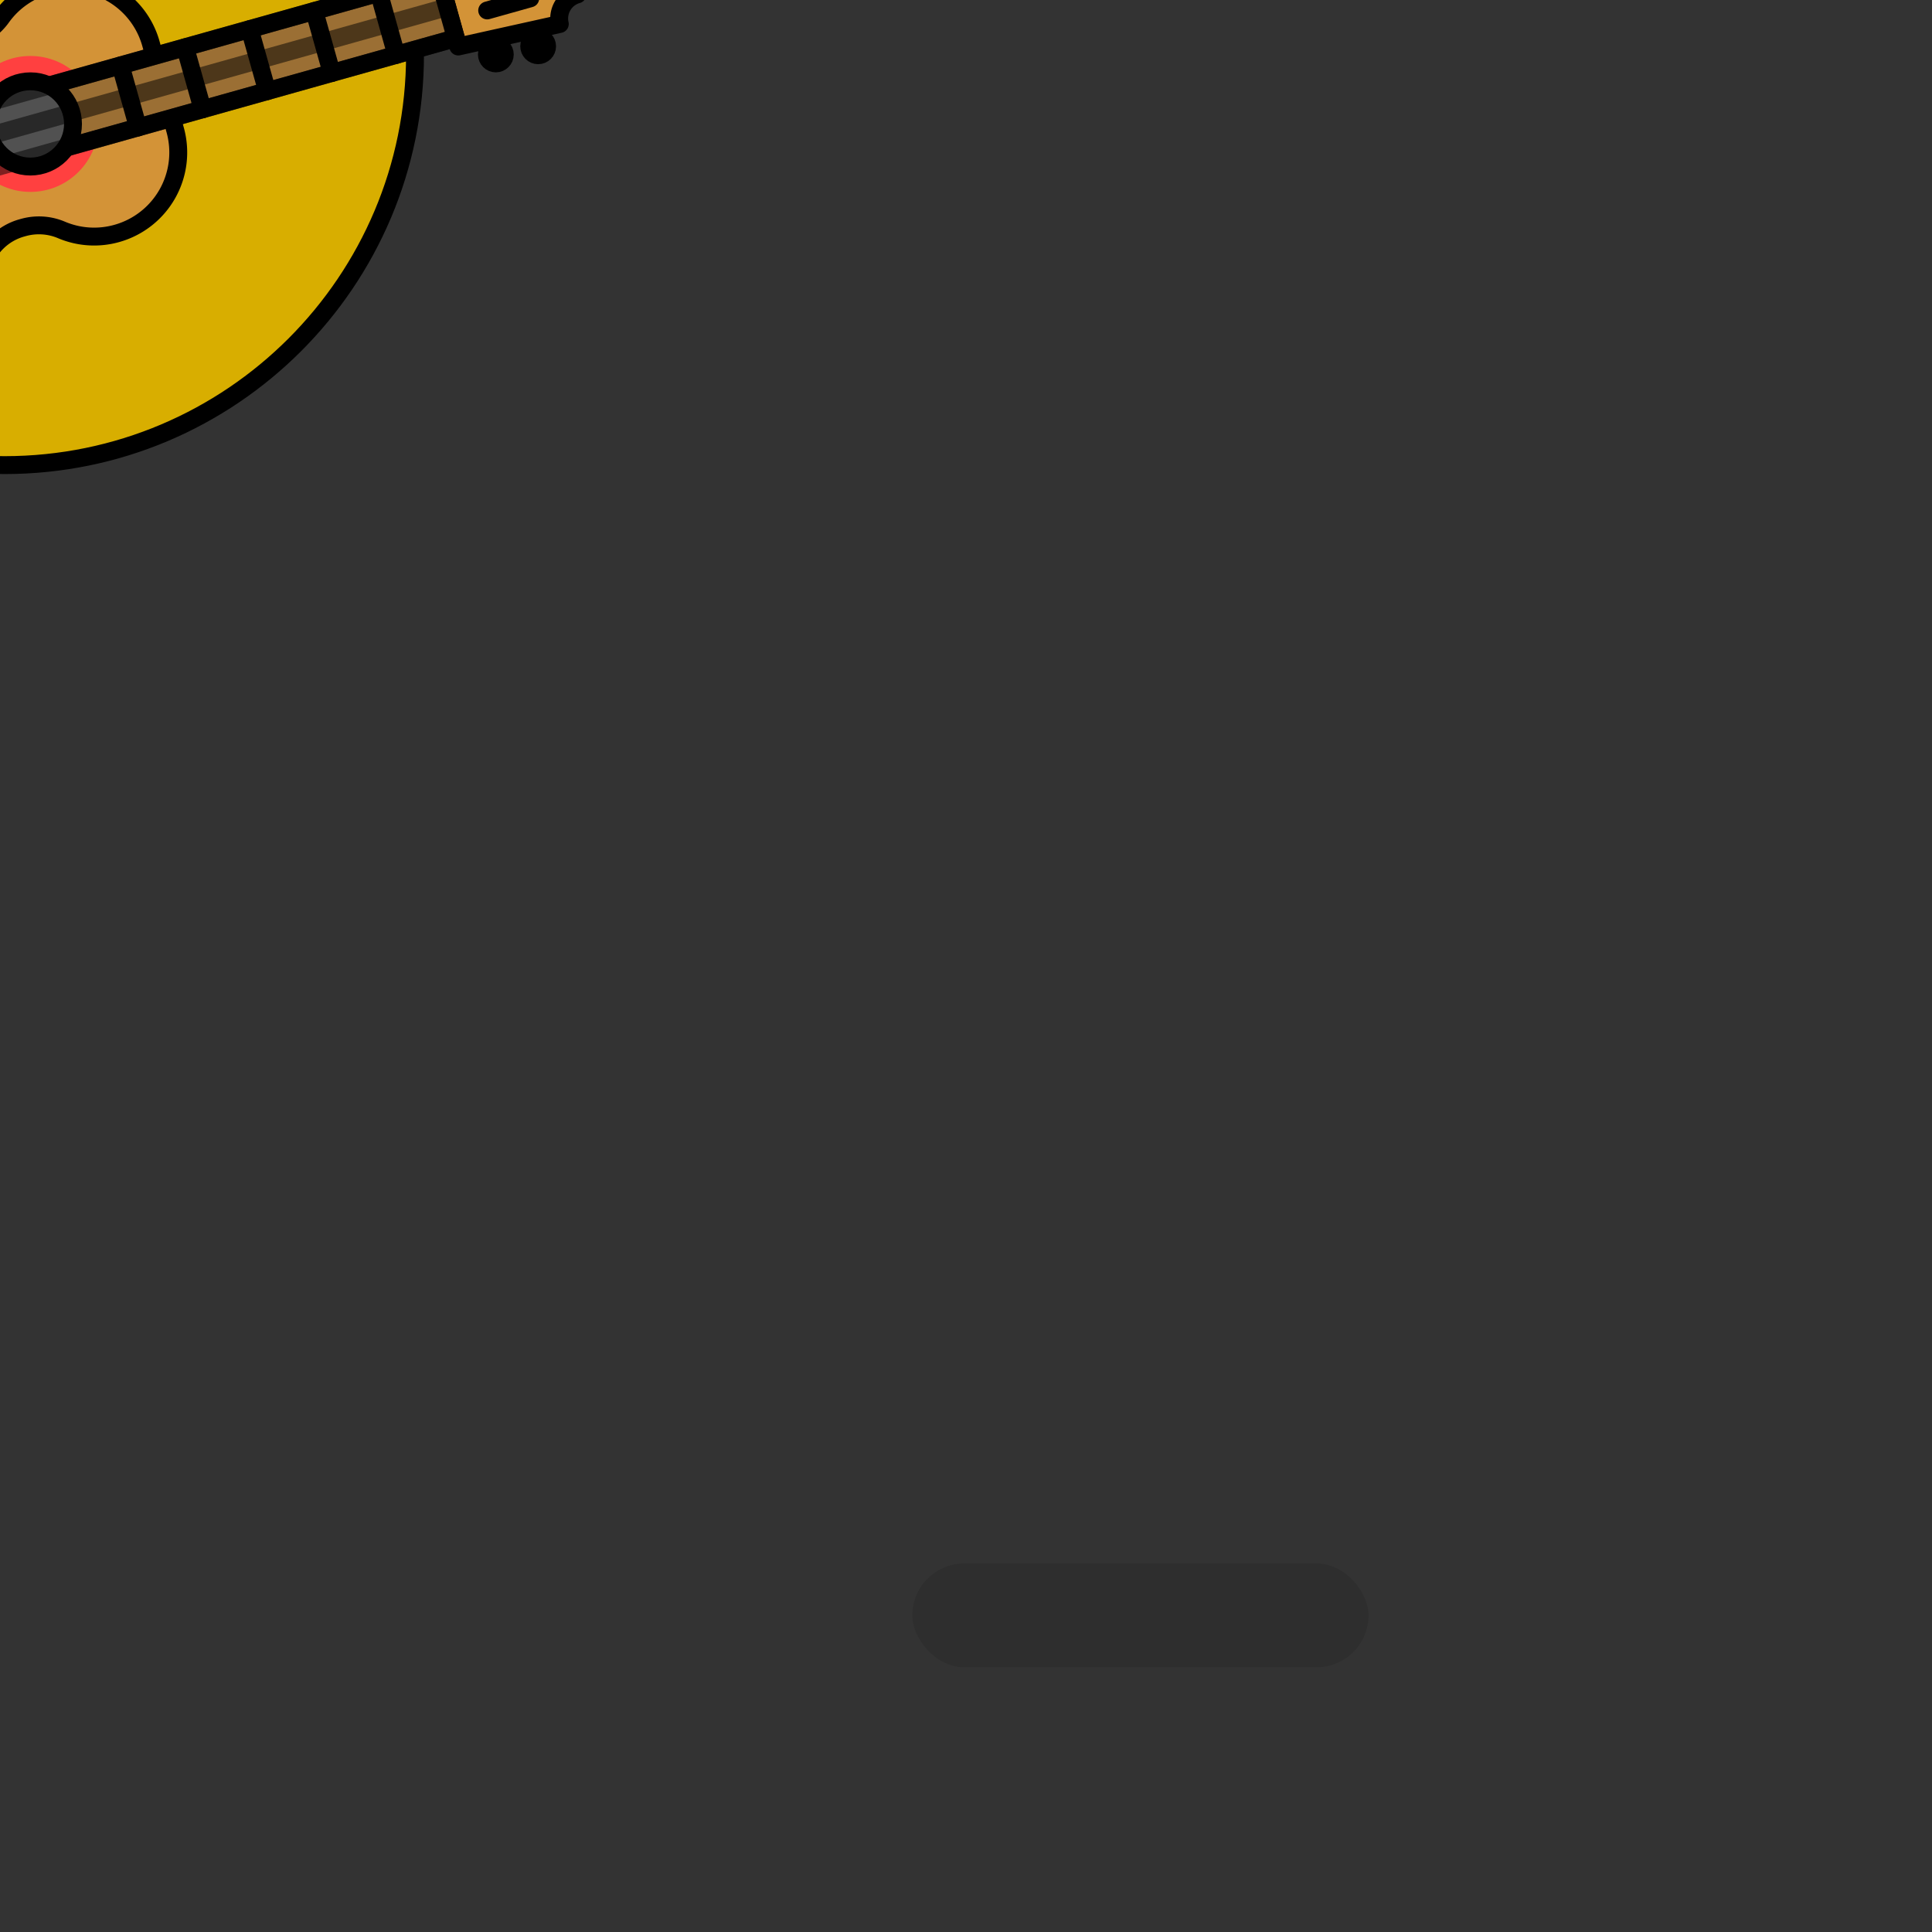 <svg id="Layer_1" data-name="Layer 1" xmlns="http://www.w3.org/2000/svg" viewBox="0 0 1080 1080">
    <rect x="0" y="0" width="1080" height="1080" fill="#333333" stroke="none"/>
    <title>Bloops</title>




    <g transform="translate(-540 -540)" stroke="#000" stroke-linecap="round" stroke-linejoin="round" stroke-width="10">

        <animateMotion dur="2s" repeatCount="indefinite" path="M540,579.5v-80h0v80" />


        <rect x="313" y="205" width="459" height="595" rx="229.5" fill="#d8ae00" />

        <g transform="translate(0 10)">
            <circle cx="451.88" cy="437.25" r="26" fill="#fff" />
            <circle cx="711.88" cy="437.25" r="26" fill="#fff" />
        </g>


        <g fill="#d39337">
            <path
                d="M552.17,667.42l1.15-.32a32.28,32.28,0,0,1,21.18,1.49,46.7,46.7,0,0,0,30.84,1.89h0a47,47,0,0,0,32.54-58l-13.53-48.13a47,47,0,0,0-58-32.54h0A46.85,46.85,0,0,0,541,549.53a32.18,32.18,0,0,1-17.3,12.31l-1.15.32a31.79,31.79,0,0,1-29.69-6.79,60.47,60.47,0,0,0-56.5-13h0A60.51,60.51,0,0,0,394.52,617l19.74,70.26a60.51,60.51,0,0,0,74.62,41.89h0a60.48,60.48,0,0,0,41.48-40.49A31.82,31.82,0,0,1,552.17,667.42Z"
                fill="#d39337" />
            <path
                d="M862.79,536.86l-7-25a14,14,0,0,1-17-9l-55,18.81L796.18,566l56.75-12.59A14,14,0,0,1,862.79,536.86Z" />
            <line x1="832.08" y1="523.68" x2="808.02" y2="530.44" />
            <line x1="836.41" y1="539.08" x2="812.34" y2="545.84" />
            <circle cx="821.89" cy="498.49" r="5" />
            <circle cx="799.33" cy="506.91" r="5" />
            <circle cx="840.83" cy="565.88" r="5" />
            <circle cx="817.18" cy="570.45" r="5" />
            <circle cx="556.98" cy="609.28" r="33" fill="none" stroke="#ff4040" />
            <rect x="662.26" y="460.82" width="36" height="228" transform="translate(1049.63 -235.57) rotate(74.31)"
                fill="#9b6f34" />
            <rect x="437.61" y="628.41" width="54" height="14" transform="translate(950.65 16.24) rotate(74.31)"
                fill="#bcbcbc" />
            <circle cx="556.98" cy="609.28" r="23.83" fill="#515151" />
            <line x1="751.81" y1="536.02" x2="761.54" y2="570.68" />
            <line x1="715.7" y1="546.16" x2="725.44" y2="580.82" />
            <line x1="679.6" y1="556.31" x2="689.34" y2="590.96" />
            <line x1="643.5" y1="566.45" x2="653.24" y2="601.11" />
            <line x1="607.4" y1="576.6" x2="617.14" y2="611.25" />
            <line x1="785.14" y1="526.65" x2="466.48" y2="616.19" opacity="0.5" />
            <line x1="790.01" y1="543.98" x2="471.35" y2="633.52" opacity="0.5" />
            <line x1="794.88" y1="561.31" x2="476.22" y2="650.85" opacity="0.5" />
            <line x1="546" y1="511" x2="624" y2="511" />
        </g>



    </g>


    <g transform="translate(0 40)" opacity="0.1" stroke="none" fill="#000">
        <rect x="510" y="834" width="255" height="58" rx="29">
            <animate id="anim1" attributeName="width" attributeType="XML" from="180" to="140" begin="0s;anim2.end"
                dur="1s" />
            <animate id="anim2" attributeName="width" attributeType="XML" from="140" to="180" begin="anim1.end"
                dur="1s" />
        </rect>
        <rect x="510" y="834" width="255" height="58" rx="29" transform="scale (-1, 1)" transform-origin="center">
            <animate id="anim1" attributeName="width" attributeType="XML" from="180" to="140" begin="0s;anim2.end"
                dur="1s" />
            <animate id="anim2" attributeName="width" attributeType="XML" from="140" to="180" begin="anim1.end"
                dur="1s" />
        </rect>

    </g>



</svg>